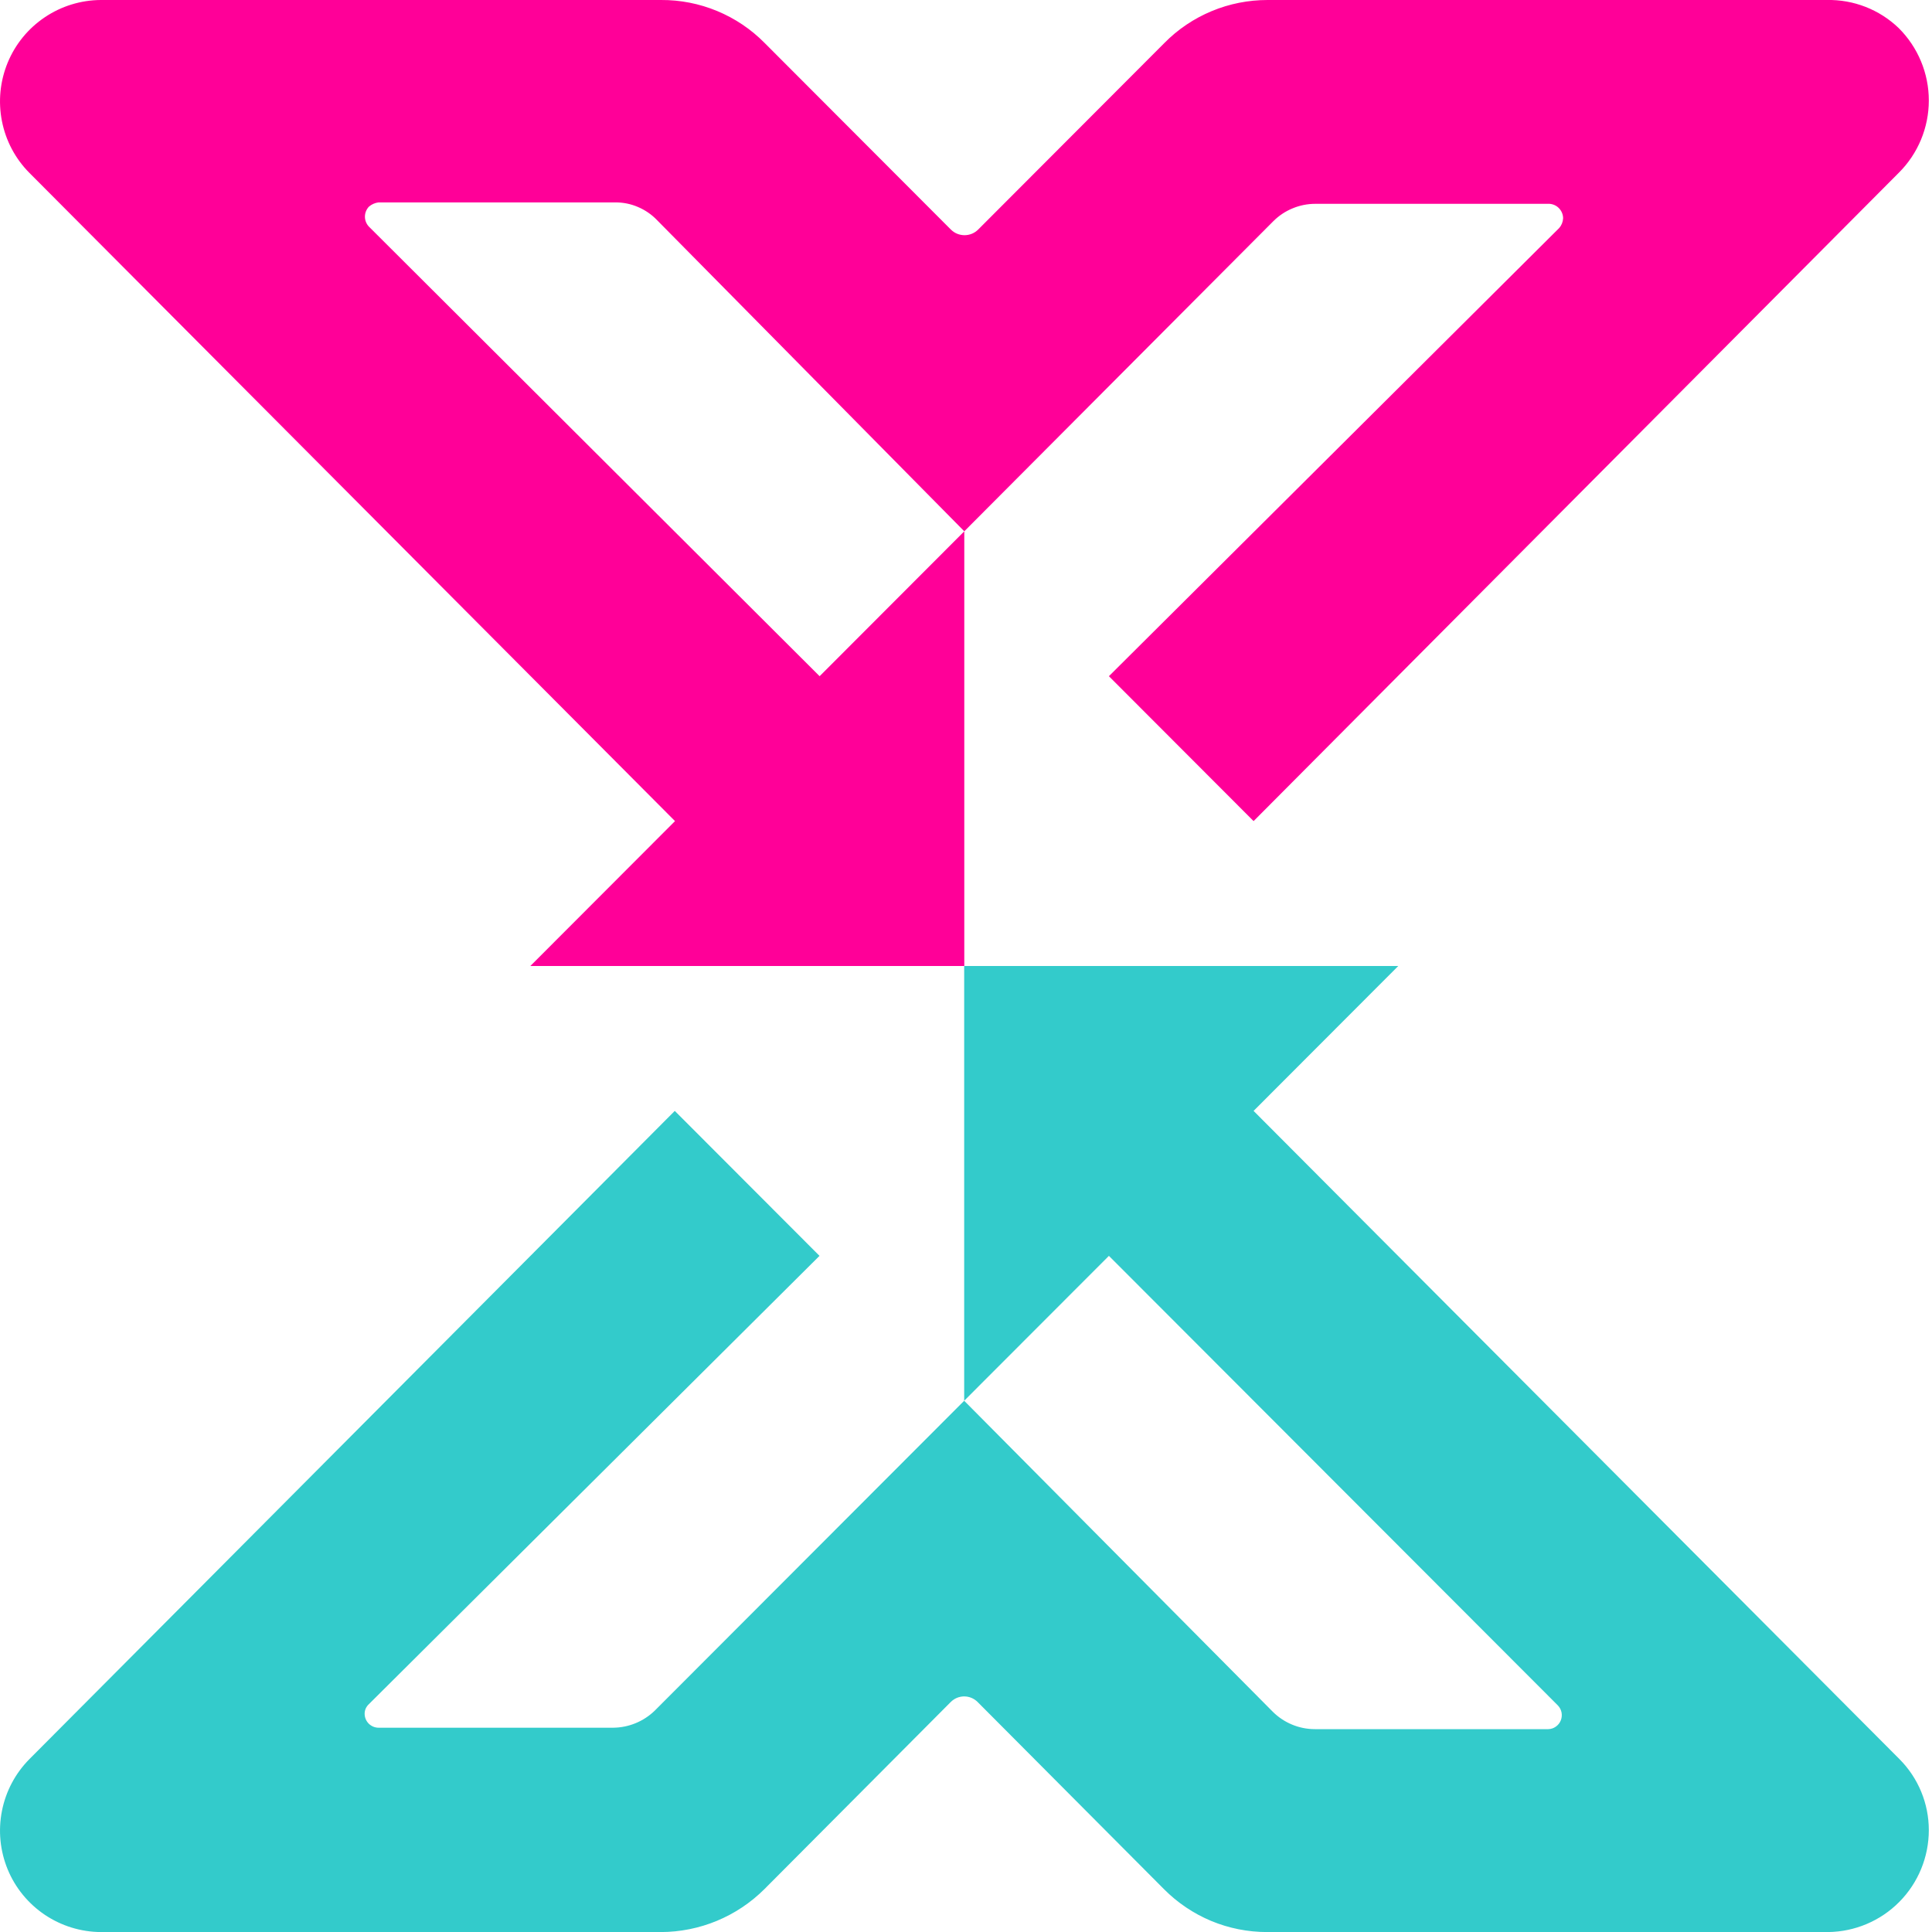<?xml version="1.0" encoding="UTF-8"?>
<svg viewBox="0 0 34 34" xmlns="http://www.w3.org/2000/svg">
  <path
    fill="#33CBCB"
    d="M22.061 19.55L24.607 17H16.968V24.651L19.515 22.101L27.417 30.014C27.45 30.048 27.472 30.092 27.481 30.138C27.489 30.185 27.485 30.233 27.467 30.277C27.449 30.321 27.419 30.359 27.38 30.386C27.341 30.414 27.295 30.429 27.247 30.43H23.139C22.862 30.43 22.597 30.32 22.4 30.125L16.968 24.651L11.519 30.108C11.322 30.297 11.061 30.403 10.789 30.405H6.663C6.598 30.405 6.535 30.379 6.489 30.333C6.443 30.287 6.417 30.224 6.417 30.159C6.417 30.126 6.424 30.095 6.437 30.065C6.451 30.036 6.47 30.01 6.494 29.988L14.422 22.101L11.875 19.55L0.518 30.957C0.27 31.207 0.102 31.524 0.034 31.87C-0.034 32.215 0.001 32.572 0.135 32.898C0.269 33.223 0.497 33.501 0.788 33.697C1.08 33.893 1.423 33.999 1.774 34.001H11.629C12.313 34 12.969 33.728 13.454 33.244L16.73 29.954C16.761 29.923 16.798 29.897 16.839 29.88C16.88 29.863 16.924 29.854 16.968 29.854C17.012 29.854 17.056 29.863 17.097 29.88C17.138 29.897 17.175 29.923 17.206 29.954L20.482 33.244C20.72 33.484 21.003 33.675 21.314 33.805C21.626 33.935 21.961 34.001 22.299 34.001H32.17C32.642 33.996 33.094 33.805 33.426 33.469C33.758 33.133 33.944 32.68 33.944 32.207C33.944 31.738 33.758 31.289 33.427 30.957L22.061 19.55Z"
  />
  <path
    fill="#FF0098"
    d="M14.424 11.9L6.491 3.987C6.447 3.94 6.422 3.877 6.422 3.813C6.422 3.748 6.447 3.686 6.491 3.638C6.539 3.596 6.598 3.57 6.661 3.562H10.827C10.965 3.561 11.101 3.588 11.228 3.643C11.355 3.697 11.47 3.776 11.565 3.876L16.97 9.35L22.408 3.893C22.505 3.796 22.62 3.719 22.747 3.667C22.874 3.614 23.009 3.587 23.147 3.587H27.27C27.335 3.592 27.395 3.62 27.439 3.668C27.483 3.715 27.508 3.778 27.508 3.842C27.505 3.905 27.481 3.965 27.44 4.012L19.515 11.9L22.061 14.45L33.413 3.043C33.581 2.877 33.715 2.678 33.806 2.459C33.897 2.24 33.944 2.006 33.944 1.768C33.944 1.531 33.897 1.296 33.806 1.078C33.715 0.859 33.581 0.66 33.413 0.493C33.074 0.168 32.619 -0.01 32.149 0H22.307C21.969 -0 21.635 0.066 21.323 0.196C21.011 0.326 20.728 0.516 20.491 0.757L17.216 4.038C17.184 4.07 17.146 4.096 17.105 4.113C17.064 4.13 17.019 4.139 16.974 4.139C16.929 4.139 16.884 4.13 16.843 4.113C16.801 4.096 16.764 4.07 16.732 4.038L13.457 0.757C13.219 0.515 12.934 0.324 12.621 0.194C12.308 0.064 11.972 -0.002 11.633 0H1.773C1.422 0.002 1.079 0.108 0.788 0.304C0.496 0.5 0.269 0.778 0.135 1.103C0.001 1.429 -0.034 1.786 0.034 2.131C0.102 2.477 0.27 2.794 0.518 3.043L11.879 14.45L9.333 17H16.97V9.35L14.424 11.9Z"
  />
</svg>